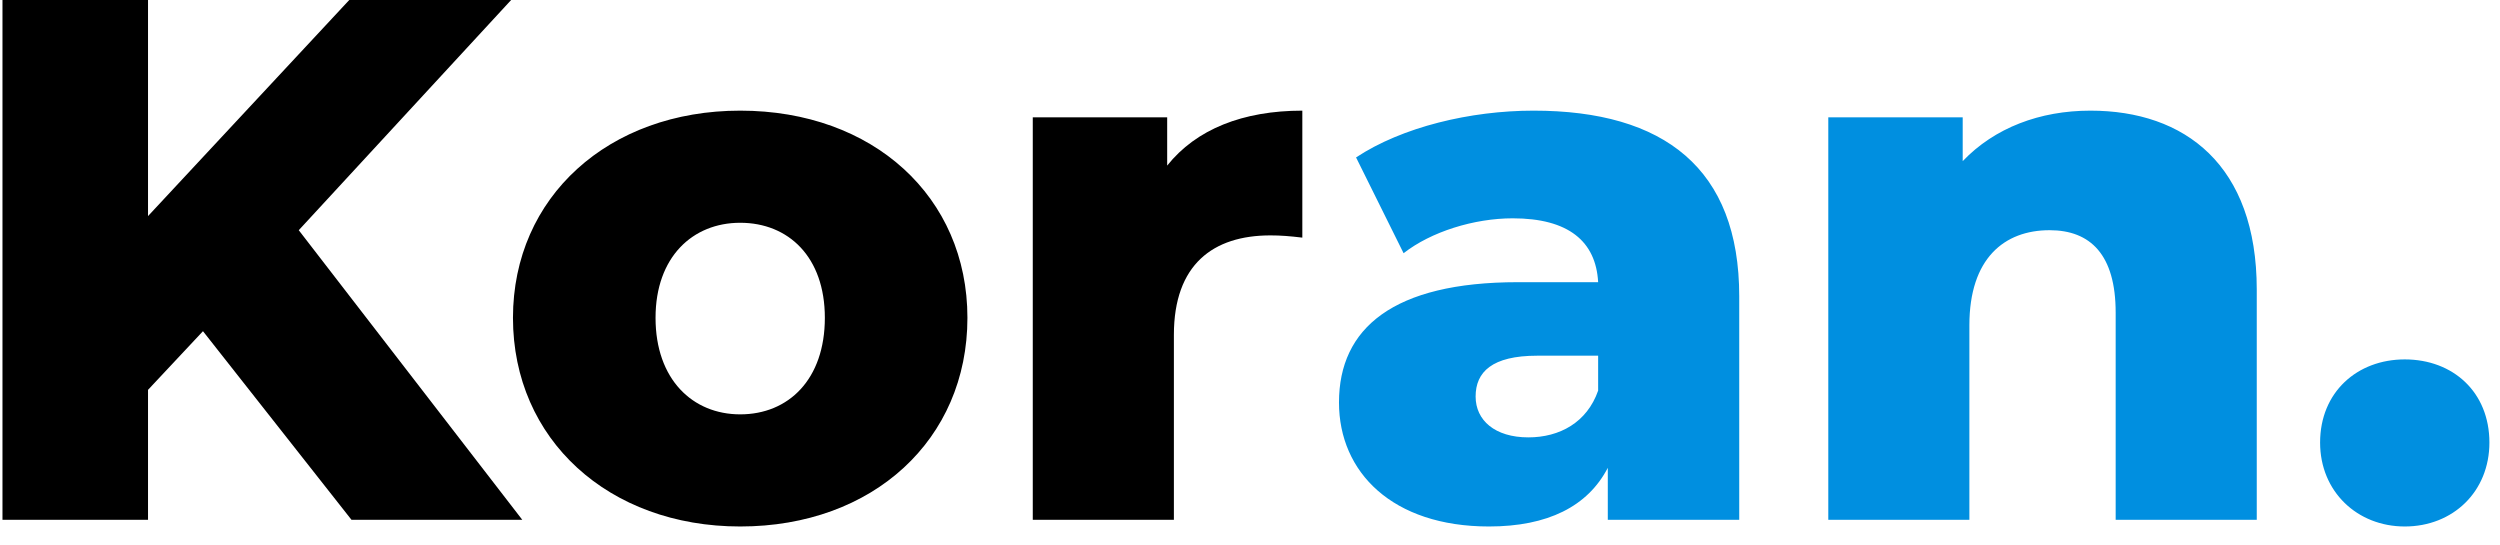 <svg width="101" height="22" viewBox="0 0 101 22" fill="none" xmlns="http://www.w3.org/2000/svg">
<path d="M14.2 21H21.1L12.07 9.3L20.65 -1.43051e-06H14.11L5.98 8.73V-1.43051e-06H0.1V21H5.98V15.75L8.2 13.38L14.2 21ZM29.904 21.27C35.274 21.27 39.084 17.76 39.084 12.84C39.084 7.95 35.274 4.47 29.904 4.47C24.594 4.47 20.724 7.95 20.724 12.84C20.724 17.76 24.594 21.27 29.904 21.27ZM29.904 16.74C27.984 16.74 26.484 15.33 26.484 12.84C26.484 10.38 27.984 9 29.904 9C31.854 9 33.324 10.38 33.324 12.84C33.324 15.33 31.854 16.74 29.904 16.74ZM47.154 6.69V4.74H41.724V21H47.425V13.53C47.425 10.68 49.014 9.51 51.325 9.51C51.745 9.51 52.105 9.54 52.614 9.6V4.47C50.215 4.47 48.325 5.22 47.154 6.69Z" fill="black"/>
<path d="M61.955 4.47C59.405 4.47 56.645 5.13 54.785 6.36L56.705 10.23C57.815 9.36 59.555 8.82 61.115 8.82C63.365 8.82 64.475 9.75 64.565 11.4H61.325C56.285 11.4 54.095 13.26 54.095 16.26C54.095 19.08 56.255 21.27 60.155 21.27C62.525 21.27 64.145 20.46 64.955 18.9V21H70.265V11.97C70.265 6.81 67.235 4.47 61.955 4.47ZM61.745 17.67C60.395 17.67 59.615 16.98 59.615 16.02C59.615 15.03 60.275 14.37 62.105 14.37H64.565V15.78C64.115 17.07 63.005 17.67 61.745 17.67ZM84.453 4.47C82.413 4.47 80.583 5.16 79.293 6.51V4.74H73.863V21H79.563V13.14C79.563 10.44 80.973 9.3 82.803 9.3C84.453 9.3 85.473 10.29 85.473 12.63V21H91.173V11.7C91.173 6.66 88.263 4.47 84.453 4.47ZM97.152 21.27C99.102 21.27 100.572 19.86 100.572 17.88C100.572 15.84 99.102 14.52 97.152 14.52C95.232 14.52 93.732 15.84 93.732 17.88C93.732 19.86 95.232 21.27 97.152 21.27Z" fill="#008FE0"/>
</svg>
